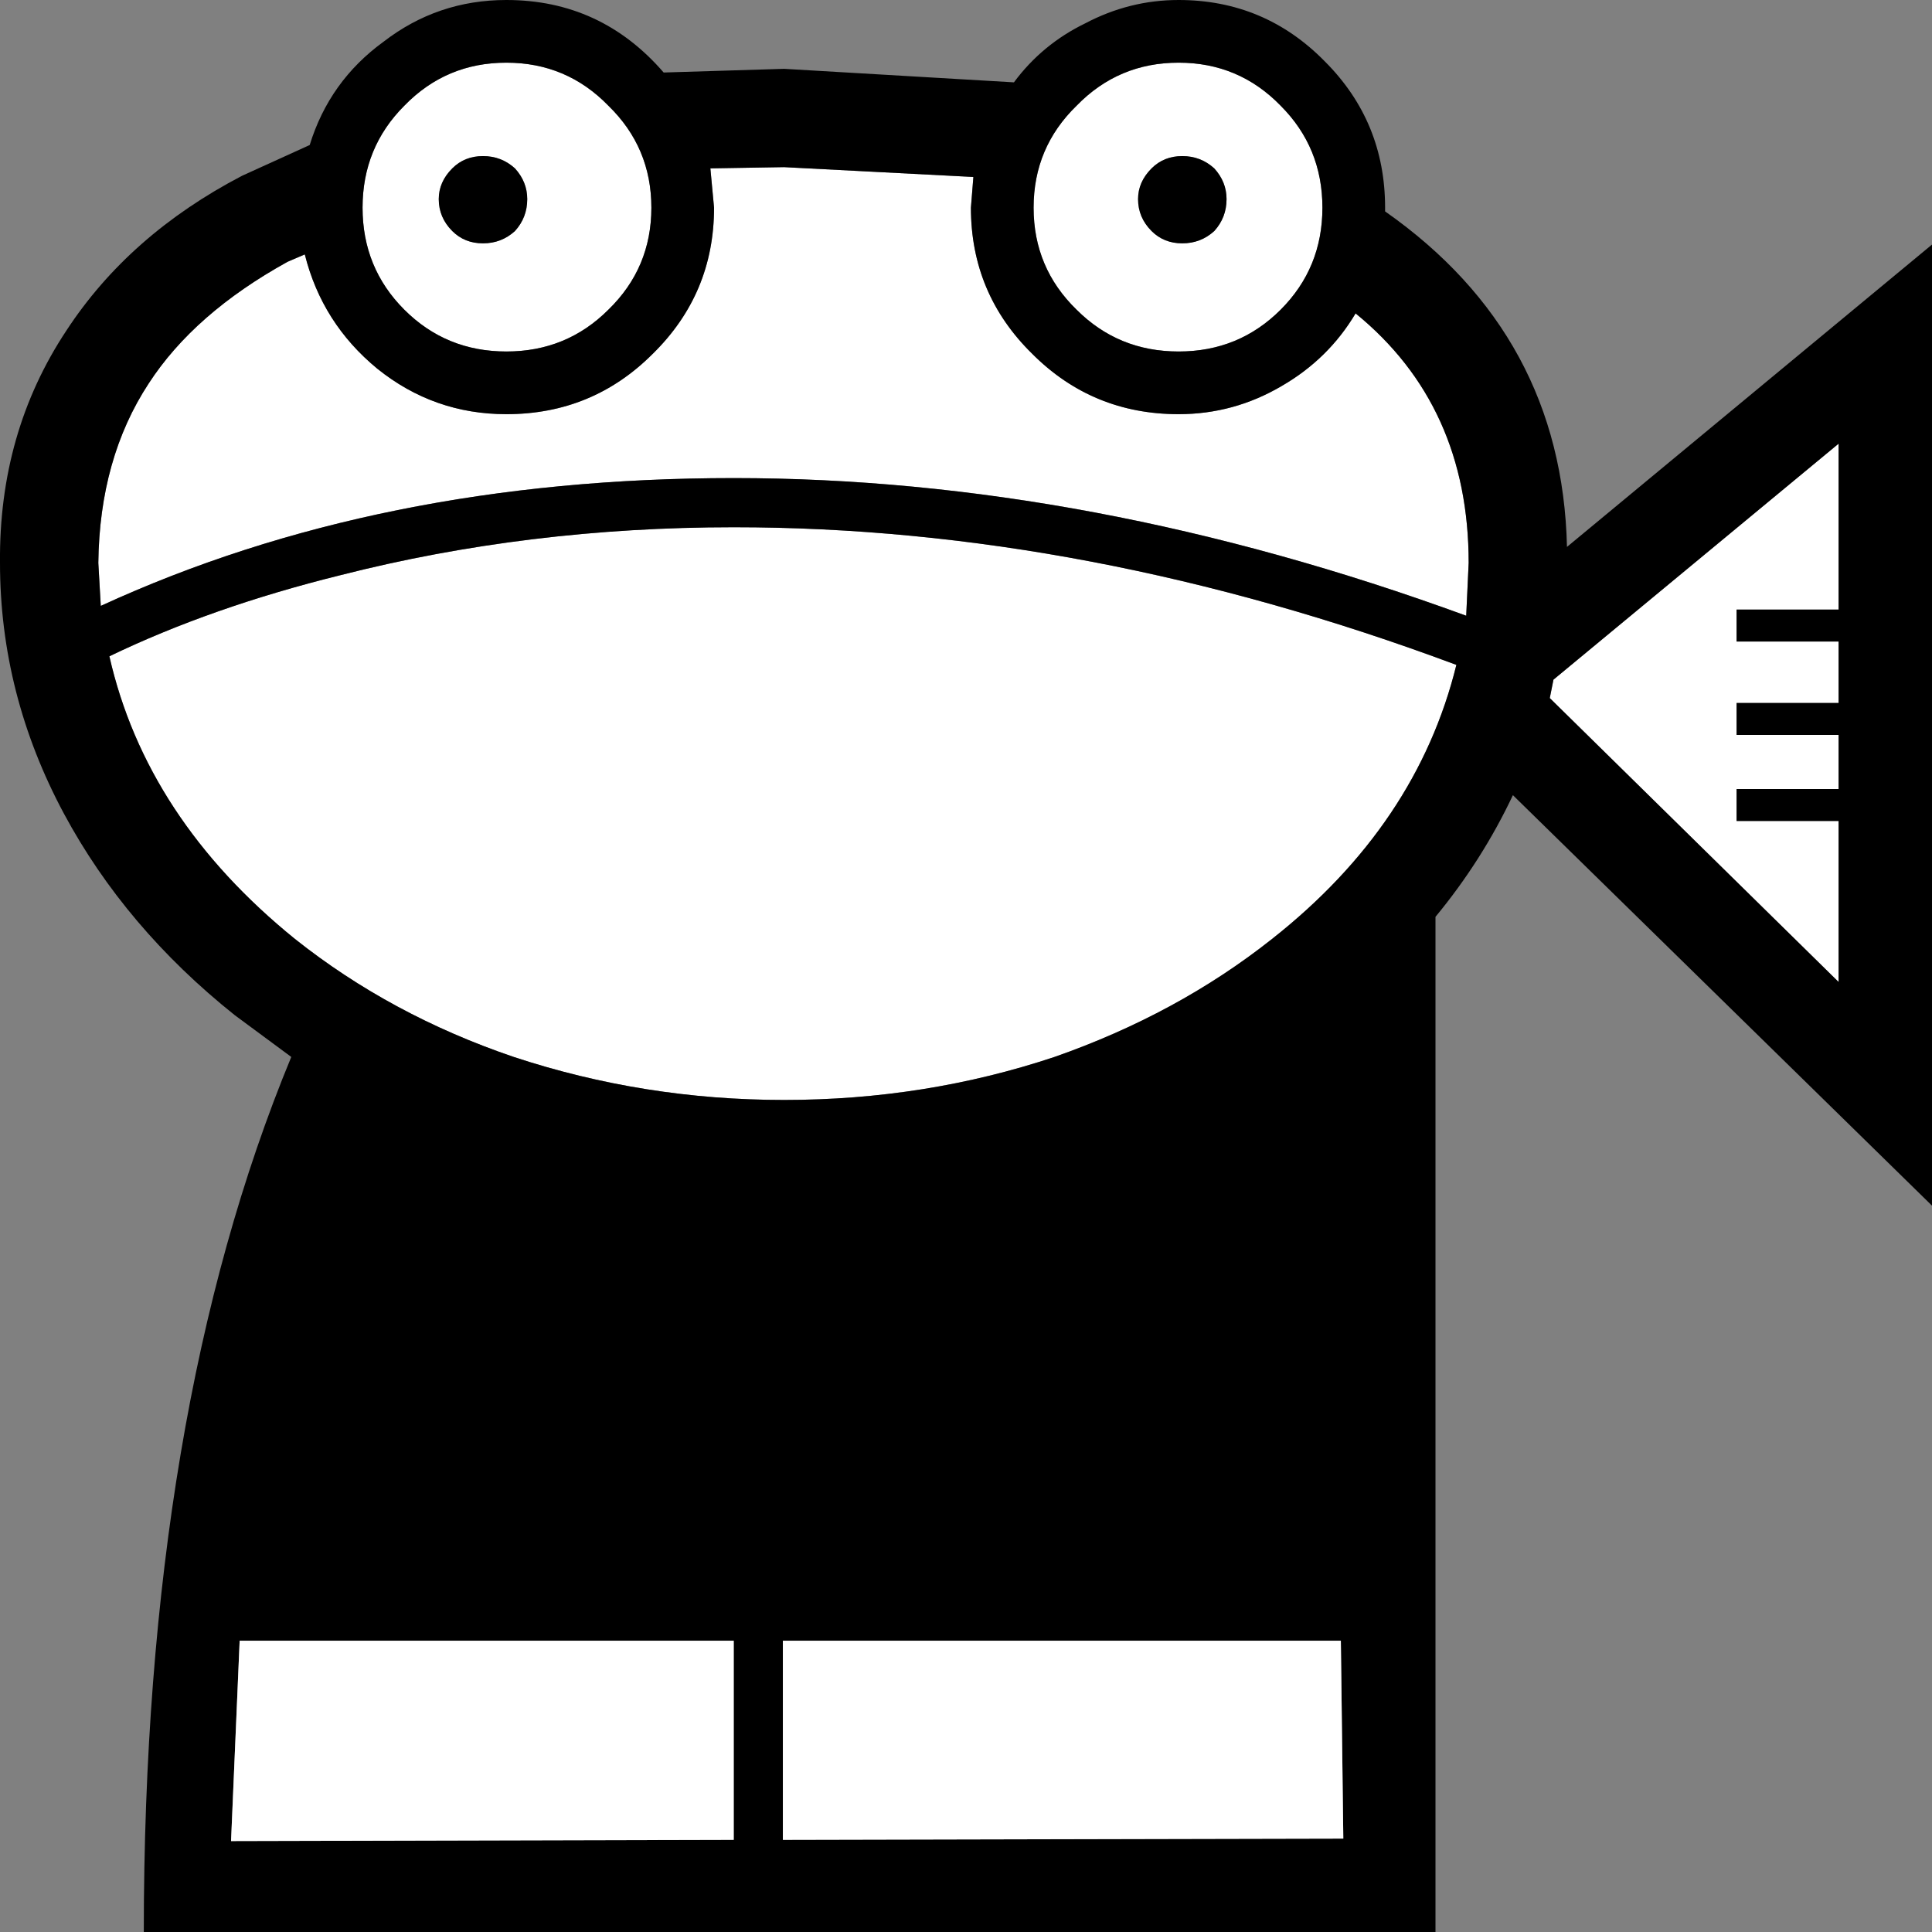 <?xml version="1.0" encoding="UTF-8" standalone="no"?>
<svg xmlns:xlink="http://www.w3.org/1999/xlink" height="78.6px" width="78.6px" xmlns="http://www.w3.org/2000/svg">
  <rect width="100%" height="100%" fill="#808080" stroke="none"/>
  <g transform="matrix(1.0, 0.0, 0.0, 1.0, 39.3, 39.3)">
    <path d="M23.75 -10.9 L23.9 -11.65 35.5 -21.25 35.5 -14.5 31.35 -14.5 31.35 -13.2 35.5 -13.2 35.5 -10.7 31.35 -10.7 31.35 -9.4 35.5 -9.4 35.5 -7.2 31.35 -7.2 31.35 -5.9 35.5 -5.9 35.5 0.65 23.75 -10.9" fill="#ffffff" fill-rule="evenodd" stroke="none"/>
    <path d="M15.85 -26.55 Q20.45 -22.8 20.45 -16.4 L20.35 -14.25 Q5.05 -19.85 -9.45 -19.85 -23.9 -19.85 -35.2 -14.65 L-35.3 -16.4 Q-35.25 -20.65 -33.25 -23.7 -31.4 -26.55 -27.6 -28.65 L-26.9 -28.95 Q-26.2 -26.15 -23.95 -24.3 -21.65 -22.45 -18.7 -22.45 -15.2 -22.45 -12.75 -24.9 -10.25 -27.35 -10.25 -30.85 L-10.4 -32.45 -7.4 -32.5 0.3 -32.1 0.2 -30.85 Q0.2 -27.35 2.7 -24.9 5.15 -22.45 8.65 -22.45 10.9 -22.45 12.85 -23.6 14.75 -24.7 15.85 -26.55" fill="#ffffff" fill-rule="evenodd" stroke="none"/>
    <path d="M19.95 -12.25 Q18.35 -5.75 12.45 -1.1 8.6 1.95 3.6 3.7 -1.65 5.45 -7.4 5.45 -13.1 5.45 -18.4 3.7 -23.4 2.0 -27.3 -1.1 -33.35 -6.0 -34.85 -12.6 -30.7 -14.6 -25.45 -15.9 -17.8 -17.85 -9.45 -17.85 4.95 -17.85 19.95 -12.25" fill="#ffffff" fill-rule="evenodd" stroke="none"/>
    <path d="M-18.35 -32.45 Q-18.9 -32.95 -19.65 -32.95 -20.4 -32.95 -20.9 -32.45 -21.45 -31.9 -21.45 -31.2 -21.45 -30.45 -20.9 -29.9 -20.4 -29.4 -19.65 -29.4 -18.9 -29.4 -18.35 -29.9 -17.85 -30.45 -17.85 -31.2 -17.85 -31.9 -18.35 -32.45 M-22.85 -35.0 Q-21.15 -36.75 -18.7 -36.75 -16.25 -36.75 -14.55 -35.0 -12.8 -33.3 -12.8 -30.85 -12.8 -28.4 -14.55 -26.7 -16.25 -25.0 -18.7 -25.0 -21.15 -25.0 -22.85 -26.7 -24.55 -28.4 -24.55 -30.85 -24.55 -33.3 -22.85 -35.0" fill="#ffffff" fill-rule="evenodd" stroke="none"/>
    <path d="M10.1 -32.45 Q9.55 -32.95 8.8 -32.95 8.05 -32.95 7.55 -32.45 7.0 -31.9 7.0 -31.2 7.0 -30.45 7.55 -29.9 8.05 -29.4 8.8 -29.4 9.55 -29.4 10.1 -29.9 10.6 -30.45 10.6 -31.2 10.6 -31.9 10.1 -32.45 M8.65 -36.75 Q11.1 -36.75 12.8 -35.0 14.5 -33.3 14.5 -30.85 14.5 -28.4 12.8 -26.7 11.1 -25.0 8.65 -25.0 6.2 -25.0 4.5 -26.7 2.75 -28.4 2.75 -30.85 2.75 -33.3 4.5 -35.0 6.2 -36.75 8.65 -36.75" fill="#ffffff" fill-rule="evenodd" stroke="none"/>
    <path d="M-29.55 27.45 L-29.9 35.6 -9.45 35.55 -9.45 27.45 -29.55 27.45 M-18.7 -36.75 Q-21.15 -36.75 -22.85 -35.0 -24.55 -33.3 -24.55 -30.85 -24.55 -28.4 -22.85 -26.7 -21.15 -25.0 -18.7 -25.0 -16.25 -25.0 -14.55 -26.7 -12.8 -28.4 -12.8 -30.85 -12.8 -33.3 -14.55 -35.0 -16.25 -36.75 -18.7 -36.75 M12.45 -1.1 Q18.35 -5.75 19.95 -12.25 4.95 -17.85 -9.45 -17.85 -17.8 -17.85 -25.45 -15.9 -30.7 -14.6 -34.85 -12.6 -33.35 -6.0 -27.3 -1.1 -23.4 2.0 -18.4 3.7 -13.1 5.45 -7.4 5.45 -1.65 5.45 3.6 3.7 8.6 1.95 12.45 -1.1 M15.35 35.5 L15.25 27.45 -7.45 27.45 -7.45 35.55 15.35 35.5 M23.9 -11.65 L23.75 -10.9 35.5 0.65 35.5 -5.9 31.35 -5.9 31.35 -7.2 35.5 -7.2 35.5 -9.4 31.35 -9.4 31.35 -10.7 35.5 -10.7 35.5 -13.2 31.35 -13.2 31.35 -14.5 35.5 -14.5 35.5 -21.25 23.9 -11.65 M12.85 -23.6 Q10.9 -22.45 8.65 -22.45 5.15 -22.45 2.7 -24.9 0.2 -27.35 0.2 -30.85 L0.3 -32.1 -7.4 -32.5 -10.4 -32.45 -10.25 -30.85 Q-10.25 -27.35 -12.75 -24.9 -15.2 -22.45 -18.7 -22.45 -21.65 -22.45 -23.95 -24.3 -26.2 -26.15 -26.9 -28.95 L-27.6 -28.65 Q-31.4 -26.55 -33.25 -23.7 -35.25 -20.65 -35.3 -16.4 L-35.2 -14.65 Q-23.9 -19.85 -9.45 -19.85 5.05 -19.85 20.35 -14.25 L20.45 -16.4 Q20.45 -22.8 15.85 -26.55 14.75 -24.7 12.85 -23.6 M8.65 -36.75 Q6.2 -36.75 4.5 -35.0 2.75 -33.3 2.75 -30.85 2.75 -28.4 4.5 -26.7 6.2 -25.0 8.65 -25.0 11.1 -25.0 12.8 -26.7 14.5 -28.4 14.5 -30.85 14.5 -33.3 12.8 -35.0 11.1 -36.75 8.65 -36.75 M4.85 -38.35 Q6.65 -39.3 8.65 -39.3 12.15 -39.3 14.6 -36.8 17.05 -34.35 17.05 -30.85 L17.05 -30.7 Q24.25 -25.65 24.45 -17.05 L39.3 -29.35 39.3 9.75 22.25 -6.95 Q21.0 -4.3 19.1 -2.0 L19.1 39.3 -33.45 39.3 Q-33.45 18.2 -27.45 3.7 L-29.75 2.0 Q-34.2 -1.55 -36.7 -6.2 -39.3 -11.05 -39.3 -16.4 -39.35 -21.7 -36.6 -25.85 -34.05 -29.75 -29.45 -32.15 L-26.7 -33.4 Q-25.9 -36.0 -23.7 -37.6 -21.5 -39.3 -18.7 -39.3 -14.85 -39.3 -12.3 -36.35 L-7.4 -36.5 1.95 -35.95 Q3.1 -37.5 4.85 -38.35" fill="#000000" fill-rule="evenodd" stroke="none"/>
    <path d="M-19.65 -32.95 Q-18.9 -32.95 -18.35 -32.45 -17.85 -31.9 -17.85 -31.2 -17.85 -30.45 -18.35 -29.9 -18.9 -29.4 -19.65 -29.4 -20.4 -29.4 -20.9 -29.9 -21.45 -30.45 -21.45 -31.2 -21.45 -31.9 -20.9 -32.45 -20.4 -32.95 -19.65 -32.95" fill="#000000" fill-rule="evenodd" stroke="none"/>
    <path d="M8.8 -32.95 Q9.55 -32.95 10.1 -32.45 10.6 -31.9 10.6 -31.2 10.6 -30.45 10.1 -29.9 9.55 -29.4 8.8 -29.4 8.05 -29.4 7.55 -29.9 7.0 -30.45 7.0 -31.2 7.0 -31.9 7.55 -32.45 8.05 -32.95 8.8 -32.95" fill="#000000" fill-rule="evenodd" stroke="none"/>
    <path d="M15.25 27.45 L15.35 35.5 -7.45 35.55 -7.45 27.45 15.25 27.45" fill="#ffffff" fill-rule="evenodd" stroke="none"/>
    <path d="M-9.45 27.45 L-9.45 35.55 -29.9 35.6 -29.55 27.45 -9.45 27.45" fill="#ffffff" fill-rule="evenodd" stroke="none"/>
  </g>
</svg>
